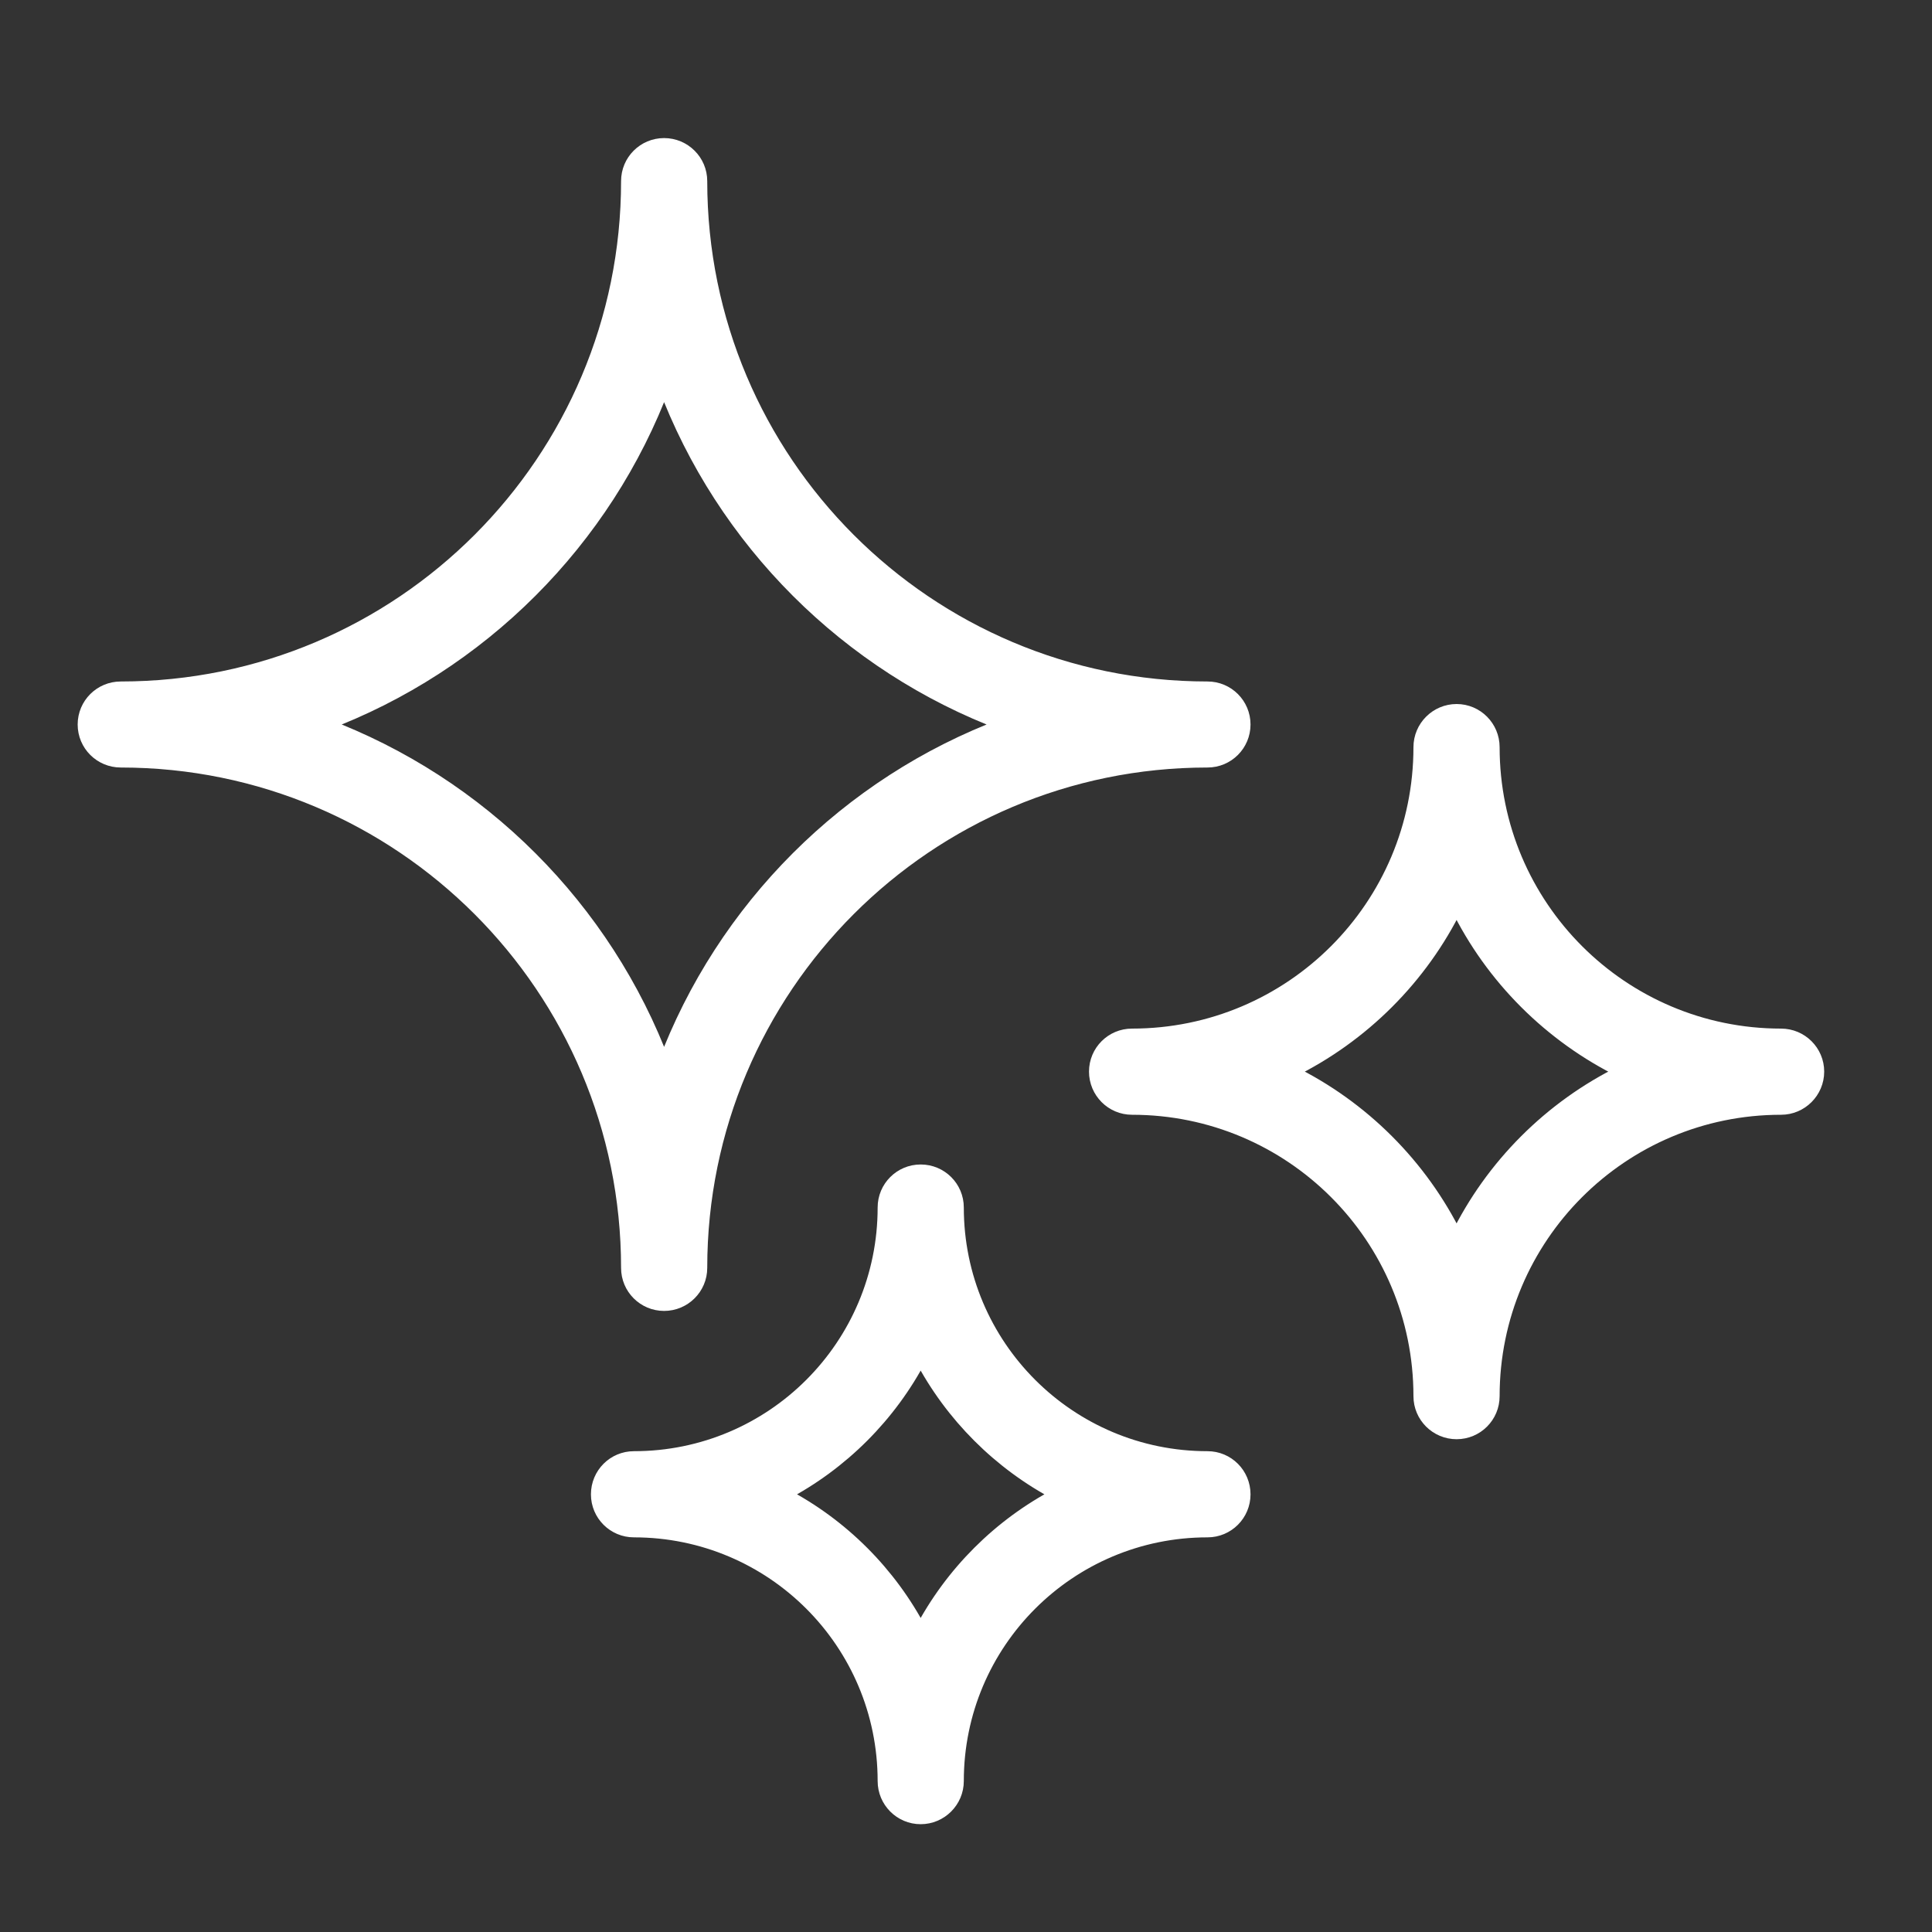 <svg width="15" height="15" viewBox="0 0 15 15" fill="none" xmlns="http://www.w3.org/2000/svg">
<rect x="0" y="0" width="15" height="15" fill="#333333" stroke="none"/>
<path d="M5.441 1.406C5.441 1.249 5.313 1.122 5.156 1.122C4.999 1.122 4.872 1.249 4.872 1.406C4.872 3.579 3.11 5.341 0.938 5.341C0.78 5.341 0.653 5.468 0.653 5.625C0.653 5.782 0.78 5.909 0.938 5.909C3.11 5.909 4.872 7.671 4.872 9.844C4.872 10.001 4.999 10.128 5.156 10.128C5.313 10.128 5.441 10.001 5.441 9.844C5.441 7.671 7.202 5.909 9.375 5.909C9.532 5.909 9.659 5.782 9.659 5.625C9.659 5.468 9.532 5.341 9.375 5.341C7.202 5.341 5.441 3.579 5.441 1.406ZM7.797 5.625C6.579 6.081 5.612 7.048 5.156 8.265C4.701 7.048 3.733 6.081 2.516 5.625C3.733 5.169 4.701 4.202 5.156 2.985C5.612 4.202 6.579 5.169 7.797 5.625Z" fill="white" stroke="white" stroke-width="0.1"/>
<path d="M7.433 9.375C7.433 9.218 7.306 9.091 7.148 9.091C6.991 9.091 6.864 9.218 6.864 9.375C6.864 10.448 5.995 11.317 4.922 11.317C4.765 11.317 4.638 11.444 4.638 11.602C4.638 11.759 4.765 11.886 4.922 11.886C5.995 11.886 6.864 12.755 6.864 13.828C6.864 13.985 6.991 14.113 7.148 14.113C7.305 14.113 7.433 13.985 7.433 13.828C7.433 12.755 8.302 11.886 9.375 11.886C9.532 11.886 9.659 11.759 9.659 11.602C9.659 11.444 9.532 11.317 9.375 11.317C8.302 11.317 7.433 10.448 7.433 9.375ZM8.213 11.602C7.759 11.839 7.386 12.212 7.148 12.666C6.911 12.212 6.538 11.839 6.084 11.602C6.538 11.364 6.911 10.991 7.148 10.537C7.386 10.991 7.759 11.364 8.213 11.602Z" fill="white" stroke="white" stroke-width="0.1"/>
<path d="M11.593 5.801C11.593 5.644 11.466 5.516 11.309 5.516C11.152 5.516 11.024 5.644 11.024 5.801C11.024 7.035 10.024 8.036 8.789 8.036C8.632 8.036 8.505 8.163 8.505 8.32C8.505 8.477 8.632 8.605 8.789 8.605C10.024 8.605 11.024 9.605 11.024 10.84C11.024 10.997 11.152 11.124 11.309 11.124C11.466 11.124 11.593 10.997 11.593 10.84C11.593 9.605 12.594 8.605 13.828 8.605C13.985 8.605 14.113 8.477 14.113 8.32C14.113 8.163 13.985 8.036 13.828 8.036C12.594 8.036 11.593 7.035 11.593 5.801ZM11.309 9.608C11.035 9.049 10.58 8.594 10.021 8.32C10.58 8.046 11.035 7.592 11.309 7.033C11.582 7.592 12.037 8.046 12.596 8.32C12.037 8.594 11.582 9.049 11.309 9.608Z" fill="white" stroke="white" stroke-width="0.1"/>
</svg>
